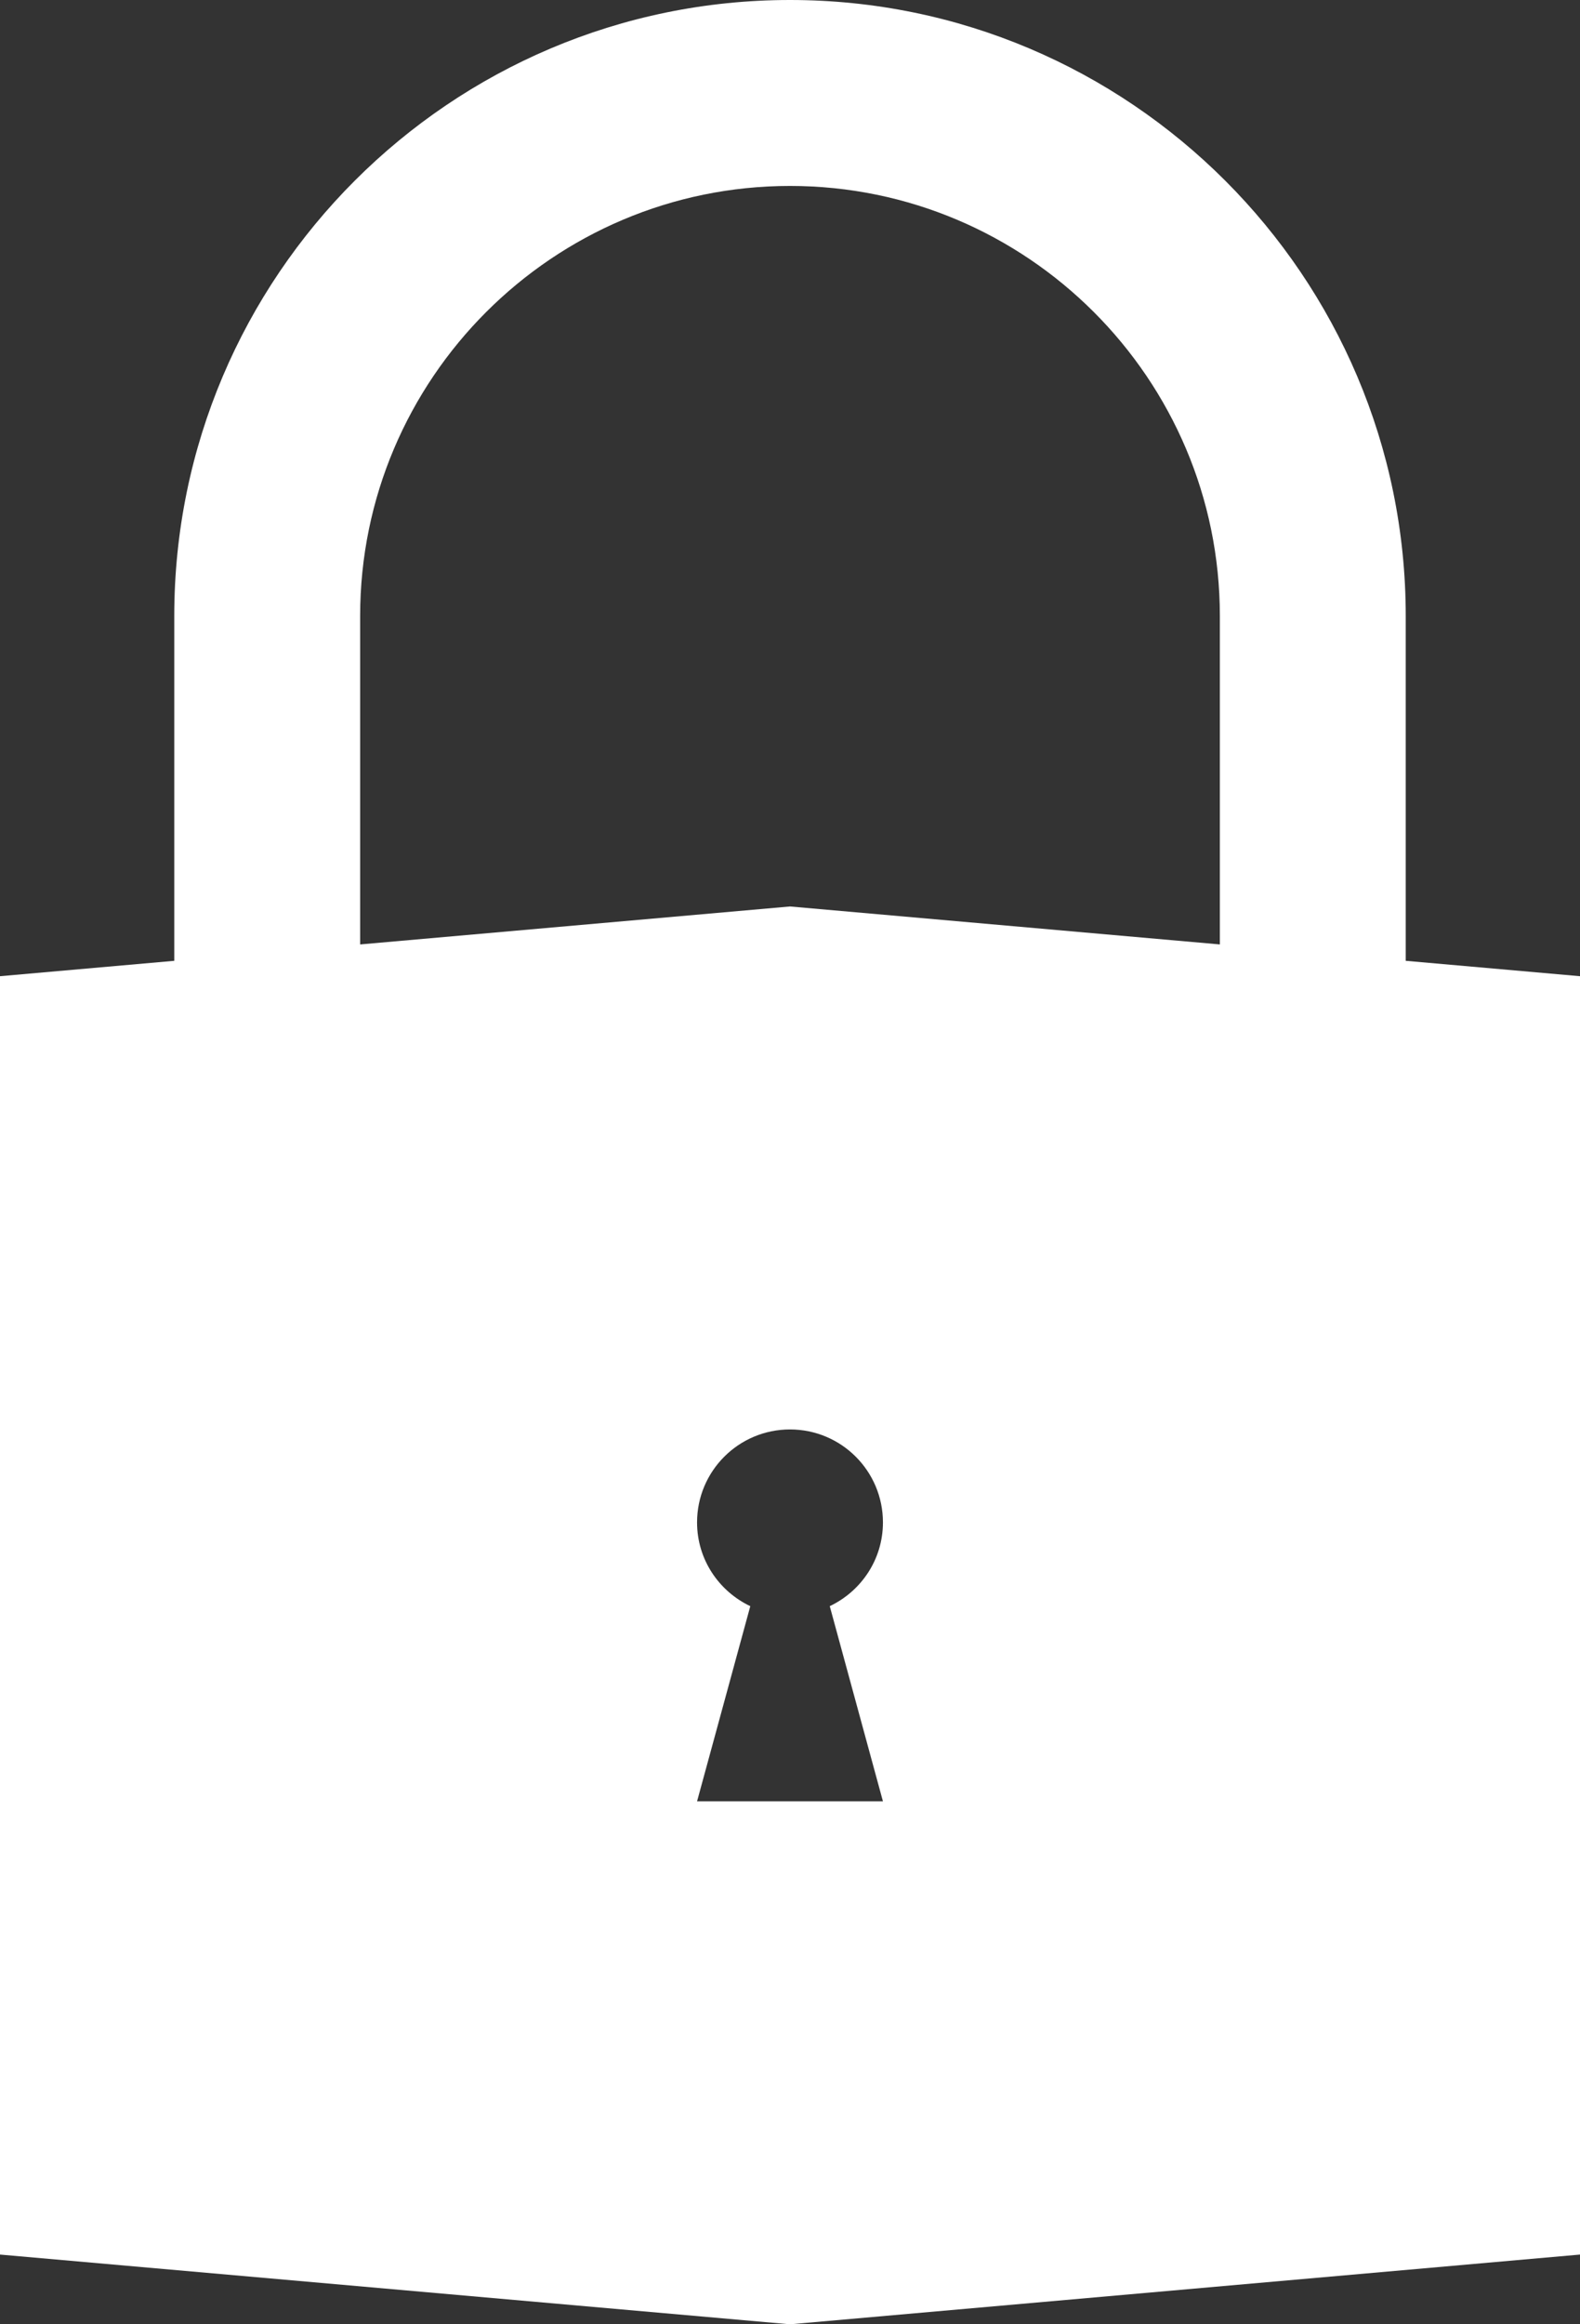 <?xml version="1.0" encoding="UTF-8" standalone="no"?>
<svg
   xmlns:dc="http://purl.org/dc/elements/1.1/"
   xmlns:cc="http://creativecommons.org/ns#"
   xmlns:rdf="http://www.w3.org/1999/02/22-rdf-syntax-ns#"
   xmlns:svg="http://www.w3.org/2000/svg"
   xmlns="http://www.w3.org/2000/svg"
   height="100"
   width="68"
   id="svg2"
   xml:space="preserve"
   enable-background="new 0 0 68 100"
   viewBox="0 0 68 100"
   y="0px"
   x="0px"
   version="1.1"><rect x="0" y="0" width="68" height="100" fill="#333333" stroke="none"/><defs
     id="defs12" /><path
     style="fill:#ffffff"
     id="path4"
     d="M 60.5,41.338 60.5,26.5 C 60.5,11.888 48.611,0 34,0 19.389,0 7.5,11.888 7.5,26.5 L 7.5,41.338 0,42 0,97 34,100 68,97 68,42 60.5,41.338 Z M 38,77.5 l -4,0 -4,0 2.291,-8.396 C 30.94,68.461 30,67.096 30,65.5 c 0,-2.21 1.791,-4 4,-4 2.21,0 4,1.79 4,4 0,1.596 -0.939,2.961 -2.289,3.603 L 38,77.5 Z M 52.5,40.633 34,39 15.5,40.633 15.5,26.5 C 15.5,16.299 23.799,8 34,8 44.201,8 52.5,16.299 52.5,26.5 l 0,14.133 z" /></svg>